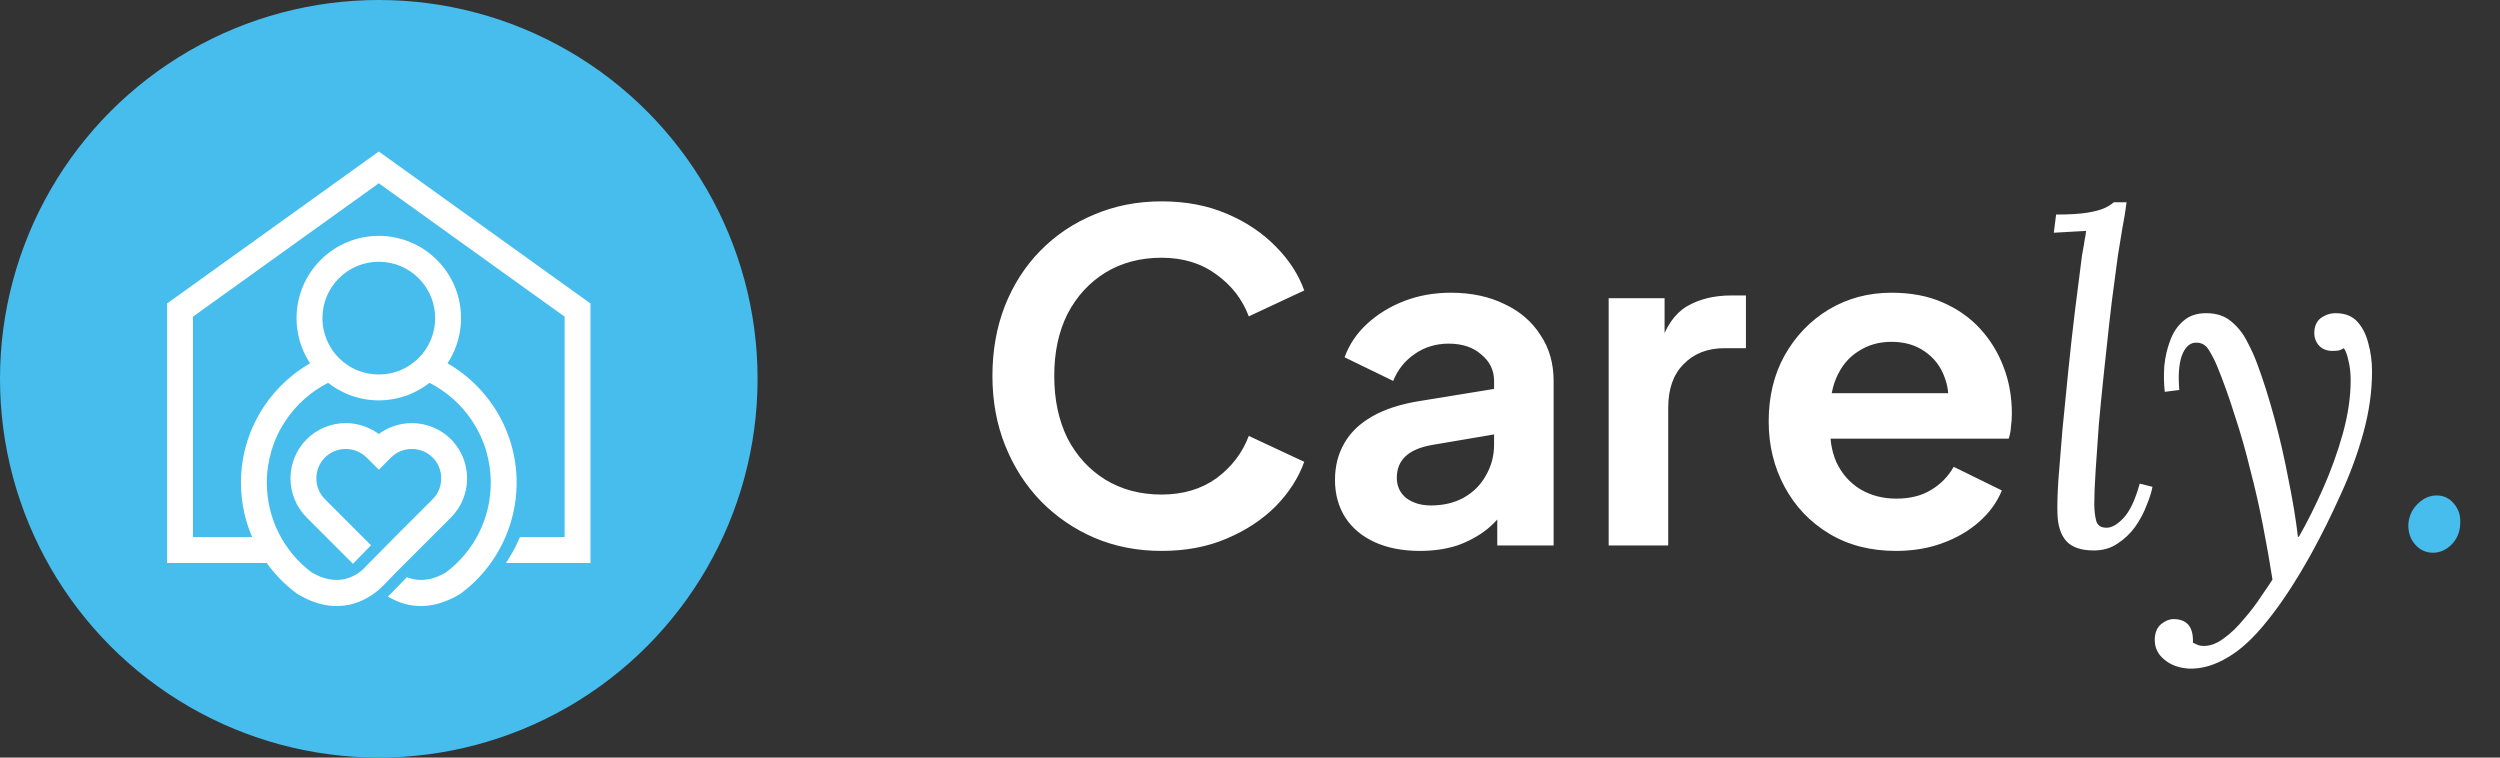<svg width="165" height="50" viewBox="0 0 165 50" fill="none" xmlns="http://www.w3.org/2000/svg">
<rect x="0" y="0" width="165" height="50" fill="#333333" stroke="none"/>
<circle cx="25" cy="25" r="25" fill="#46bdec"/>
<path d="M27.631 18.365C26.958 17.692 26.028 17.275 25 17.275C24.495 17.275 24.015 17.376 23.577 17.556C23.122 17.745 22.712 18.021 22.369 18.365C22.026 18.707 21.75 19.117 21.561 19.573C21.38 20.01 21.28 20.491 21.28 20.996C21.28 21.251 21.305 21.498 21.352 21.732C21.401 21.976 21.475 22.211 21.569 22.436C21.667 22.669 21.785 22.887 21.921 23.087C22.059 23.291 22.22 23.482 22.396 23.655C22.569 23.824 22.758 23.977 22.958 24.11C23.123 24.218 23.296 24.314 23.476 24.395L23.592 24.442C23.81 24.532 24.04 24.599 24.28 24.647C24.511 24.691 24.752 24.715 25 24.715C25.25 24.715 25.491 24.691 25.724 24.647C25.919 24.609 26.108 24.556 26.291 24.488L26.408 24.441C26.634 24.349 26.848 24.236 27.045 24.106C27.245 23.975 27.433 23.823 27.605 23.655C27.781 23.482 27.941 23.291 28.079 23.087C28.215 22.887 28.334 22.669 28.432 22.436C28.526 22.211 28.599 21.976 28.648 21.732C28.696 21.498 28.72 21.251 28.72 20.996C28.72 20.489 28.62 20.009 28.439 19.572C28.252 19.119 27.974 18.709 27.631 18.365ZM20.24 28.99C20.589 28.642 20.991 28.379 21.422 28.202C21.869 28.017 22.345 27.924 22.819 27.924C23.239 27.924 23.661 27.997 24.064 28.142C24.394 28.261 24.71 28.428 25.001 28.645C25.29 28.428 25.606 28.261 25.937 28.142C26.339 27.997 26.761 27.924 27.181 27.924C27.655 27.924 28.133 28.017 28.58 28.202C29.012 28.38 29.415 28.643 29.762 28.99L29.934 29.163L29.928 29.171C30.194 29.475 30.403 29.815 30.552 30.174C30.736 30.622 30.829 31.098 30.829 31.573C30.829 32.047 30.736 32.523 30.552 32.972C30.373 33.403 30.11 33.806 29.763 34.154L26.195 37.721C25.843 38.085 25.49 38.458 25.131 38.813C24.683 39.219 23.974 39.717 23.042 39.914C22.111 40.111 20.962 40.006 19.643 39.206C19.621 39.194 19.597 39.177 19.576 39.163C19.177 38.866 18.806 38.541 18.467 38.19C18.152 37.865 17.863 37.52 17.603 37.156H11.027V20.029L25 10L38.972 20.029V37.156H33.397L33.628 36.785C33.747 36.593 33.858 36.398 33.962 36.2C34.066 36.004 34.162 35.802 34.253 35.594L34.316 35.447H37.264V20.899L25 12.096L12.736 20.899V35.447H16.642C16.424 34.942 16.253 34.416 16.13 33.877C15.98 33.22 15.902 32.544 15.902 31.862C15.902 30.951 16.037 30.07 16.286 29.238C16.546 28.379 16.929 27.571 17.415 26.839C17.83 26.213 18.321 25.642 18.874 25.139C19.359 24.697 19.892 24.306 20.464 23.977C20.398 23.876 20.335 23.773 20.275 23.667C20.169 23.48 20.075 23.29 19.994 23.096C19.858 22.772 19.751 22.428 19.679 22.068C19.609 21.718 19.572 21.359 19.572 20.996C19.572 20.262 19.718 19.561 19.983 18.921C20.259 18.255 20.662 17.656 21.162 17.158C21.662 16.657 22.259 16.255 22.925 15.979C23.566 15.713 24.266 15.567 25 15.567C25.733 15.567 26.435 15.713 27.075 15.979C27.741 16.255 28.339 16.657 28.839 17.158C29.821 18.14 30.428 19.497 30.428 20.996C30.428 21.359 30.391 21.718 30.321 22.068C30.249 22.428 30.142 22.772 30.006 23.096C29.925 23.29 29.831 23.48 29.725 23.667C29.665 23.773 29.602 23.876 29.536 23.977C30.108 24.306 30.642 24.697 31.126 25.139C31.679 25.642 32.17 26.213 32.585 26.839C33.071 27.571 33.454 28.379 33.713 29.238C33.964 30.07 34.099 30.951 34.099 31.862C34.099 32.573 34.014 33.278 33.852 33.958C33.689 34.646 33.444 35.314 33.126 35.946C32.808 36.579 32.418 37.173 31.963 37.714C31.514 38.249 30.998 38.736 30.424 39.164C30.403 39.177 30.38 39.194 30.358 39.207C29.421 39.774 28.569 39.99 27.82 40C27.064 40.007 26.416 39.803 25.892 39.53L25.6 39.378L26.852 38.095L26.997 38.145C27.306 38.249 27.664 38.305 28.07 38.262C28.477 38.22 28.933 38.073 29.434 37.776C29.894 37.432 30.307 37.04 30.668 36.609C31.037 36.169 31.351 35.691 31.605 35.185C31.861 34.674 32.059 34.134 32.191 33.572C32.322 33.019 32.39 32.445 32.39 31.862C32.39 31.118 32.281 30.402 32.078 29.728C31.868 29.029 31.558 28.374 31.164 27.78C30.796 27.226 30.356 26.724 29.858 26.289C29.4 25.89 28.893 25.545 28.346 25.268C28.169 25.407 27.984 25.535 27.791 25.65C27.553 25.793 27.305 25.918 27.049 26.023L26.827 26.114L26.825 26.106C26.572 26.197 26.31 26.27 26.042 26.322C25.703 26.389 25.355 26.425 25 26.425C24.645 26.425 24.295 26.389 23.956 26.323C23.608 26.255 23.273 26.154 22.953 26.023L22.8 25.96V25.955C22.595 25.863 22.398 25.76 22.209 25.648C22.017 25.533 21.832 25.405 21.655 25.267C21.108 25.545 20.6 25.89 20.143 26.289C19.645 26.723 19.204 27.226 18.837 27.779C18.442 28.373 18.132 29.029 17.923 29.727C17.72 30.402 17.611 31.118 17.611 31.862C17.611 32.443 17.679 33.017 17.809 33.57C17.942 34.131 18.139 34.672 18.396 35.181C18.651 35.689 18.965 36.168 19.334 36.609C19.695 37.04 20.108 37.432 20.567 37.776C21.415 38.278 22.135 38.345 22.709 38.226C23.242 38.114 23.655 37.842 23.93 37.606L24.288 37.237L24.337 37.177L24.485 37.028L24.489 37.031C25.832 35.656 27.198 34.305 28.556 32.946C28.741 32.76 28.881 32.546 28.975 32.319C29.072 32.083 29.121 31.828 29.121 31.573C29.121 31.316 29.073 31.062 28.976 30.826C28.884 30.602 28.748 30.392 28.569 30.209L28.555 30.198C28.369 30.012 28.156 29.873 27.928 29.779C27.692 29.682 27.437 29.632 27.181 29.632C26.925 29.632 26.67 29.682 26.434 29.779C26.207 29.873 25.993 30.012 25.808 30.198L25.002 31.002L24.268 30.269H24.265L24.194 30.198C24.008 30.012 23.794 29.873 23.567 29.779C23.33 29.682 23.075 29.632 22.819 29.632C22.564 29.632 22.308 29.682 22.072 29.779C21.842 29.872 21.629 30.012 21.444 30.195C21.261 30.38 21.121 30.593 21.026 30.824C20.93 31.057 20.88 31.311 20.88 31.573C20.88 31.828 20.929 32.082 21.026 32.319C21.12 32.546 21.259 32.76 21.445 32.946L21.448 32.951L21.474 32.978L21.475 32.976L24.487 35.988L23.295 37.211L20.237 34.154C19.89 33.806 19.627 33.403 19.449 32.972C19.264 32.523 19.171 32.047 19.171 31.573C19.171 31.098 19.264 30.622 19.449 30.174C19.626 29.745 19.89 29.342 20.237 28.994L20.24 28.99Z" fill="white"/>
<path d="M76.66 36.36C75.06 36.36 73.58 36.07 72.22 35.49C70.88 34.91 69.7 34.1 68.68 33.06C67.68 32.02 66.9 30.8 66.34 29.4C65.78 28 65.5 26.47 65.5 24.81C65.5 23.15 65.77 21.62 66.31 20.22C66.87 18.8 67.65 17.58 68.65 16.56C69.67 15.52 70.86 14.72 72.22 14.16C73.58 13.58 75.06 13.29 76.66 13.29C78.26 13.29 79.69 13.56 80.95 14.1C82.23 14.64 83.31 15.36 84.19 16.26C85.07 17.14 85.7 18.11 86.08 19.17L82.42 20.88C82 19.76 81.29 18.84 80.29 18.12C79.29 17.38 78.08 17.01 76.66 17.01C75.26 17.01 74.02 17.34 72.94 18C71.88 18.66 71.05 19.57 70.45 20.73C69.87 21.89 69.58 23.25 69.58 24.81C69.58 26.37 69.87 27.74 70.45 28.92C71.05 30.08 71.88 30.99 72.94 31.65C74.02 32.31 75.26 32.64 76.66 32.64C78.08 32.64 79.29 32.28 80.29 31.56C81.29 30.82 82 29.89 82.42 28.77L86.08 30.48C85.7 31.54 85.07 32.52 84.19 33.42C83.31 34.3 82.23 35.01 80.95 35.55C79.69 36.09 78.26 36.36 76.66 36.36ZM93.719 36.36C92.579 36.36 91.59 36.17 90.749 35.79C89.909 35.41 89.26 34.87 88.799 34.17C88.34 33.45 88.109 32.62 88.109 31.68C88.109 30.78 88.309 29.98 88.71 29.28C89.109 28.56 89.73 27.96 90.57 27.48C91.409 27 92.469 26.66 93.749 26.46L99.09 25.59V28.59L94.499 29.37C93.719 29.51 93.139 29.76 92.76 30.12C92.379 30.48 92.189 30.95 92.189 31.53C92.189 32.09 92.4 32.54 92.82 32.88C93.26 33.2 93.799 33.36 94.439 33.36C95.26 33.36 95.98 33.19 96.6 32.85C97.24 32.49 97.73 32 98.07 31.38C98.43 30.76 98.609 30.08 98.609 29.34V25.14C98.609 24.44 98.329 23.86 97.769 23.4C97.23 22.92 96.51 22.68 95.609 22.68C94.769 22.68 94.019 22.91 93.359 23.37C92.719 23.81 92.249 24.4 91.95 25.14L88.74 23.58C89.059 22.72 89.559 21.98 90.24 21.36C90.939 20.72 91.76 20.22 92.7 19.86C93.639 19.5 94.659 19.32 95.76 19.32C97.1 19.32 98.279 19.57 99.299 20.07C100.319 20.55 101.109 21.23 101.669 22.11C102.249 22.97 102.539 23.98 102.539 25.14V36H98.82V33.21L99.659 33.15C99.24 33.85 98.74 34.44 98.159 34.92C97.579 35.38 96.919 35.74 96.18 36C95.439 36.24 94.62 36.36 93.719 36.36ZM106.172 36V19.68H109.862V23.31L109.562 22.77C109.942 21.55 110.532 20.7 111.332 20.22C112.152 19.74 113.132 19.5 114.272 19.5H115.232V22.98H113.822C112.702 22.98 111.802 23.33 111.122 24.03C110.442 24.71 110.102 25.67 110.102 26.91V36H106.172ZM125.133 36.36C123.453 36.36 121.983 35.98 120.723 35.22C119.463 34.46 118.483 33.43 117.783 32.13C117.083 30.83 116.733 29.39 116.733 27.81C116.733 26.17 117.083 24.72 117.783 23.46C118.503 22.18 119.473 21.17 120.693 20.43C121.933 19.69 123.313 19.32 124.833 19.32C126.113 19.32 127.233 19.53 128.193 19.95C129.173 20.37 130.003 20.95 130.683 21.69C131.363 22.43 131.883 23.28 132.243 24.24C132.603 25.18 132.783 26.2 132.783 27.3C132.783 27.58 132.763 27.87 132.723 28.17C132.703 28.47 132.653 28.73 132.573 28.95H119.972V25.95H130.353L128.493 27.36C128.673 26.44 128.623 25.62 128.343 24.9C128.083 24.18 127.643 23.61 127.023 23.19C126.423 22.77 125.693 22.56 124.833 22.56C124.013 22.56 123.283 22.77 122.643 23.19C122.003 23.59 121.513 24.19 121.173 24.99C120.853 25.77 120.733 26.72 120.813 27.84C120.733 28.84 120.863 29.73 121.203 30.51C121.563 31.27 122.083 31.86 122.763 32.28C123.463 32.7 124.263 32.91 125.163 32.91C126.063 32.91 126.823 32.72 127.443 32.34C128.083 31.96 128.583 31.45 128.943 30.81L132.123 32.37C131.803 33.15 131.303 33.84 130.623 34.44C129.943 35.04 129.133 35.51 128.193 35.85C127.273 36.19 126.253 36.36 125.133 36.36ZM140.352 13.35C140.292 13.85 140.202 14.41 140.082 15.03C139.982 15.65 139.882 16.26 139.782 16.86C139.702 17.46 139.632 17.99 139.572 18.45C139.452 19.29 139.332 20.25 139.212 21.33C139.092 22.39 138.972 23.5 138.852 24.66C138.732 25.8 138.622 26.92 138.522 28.02C138.442 29.12 138.372 30.13 138.312 31.05C138.252 31.95 138.222 32.69 138.222 33.27C138.222 33.65 138.262 34.01 138.342 34.35C138.422 34.67 138.652 34.83 139.032 34.83C139.372 34.83 139.742 34.62 140.142 34.2C140.562 33.76 140.922 33 141.222 31.92L142.062 32.13C142.002 32.47 141.872 32.88 141.672 33.36C141.492 33.84 141.242 34.31 140.922 34.77C140.602 35.21 140.212 35.58 139.752 35.88C139.312 36.18 138.792 36.33 138.192 36.33C137.372 36.33 136.772 36.13 136.392 35.73C136.012 35.31 135.812 34.7 135.792 33.9C135.772 33.4 135.792 32.66 135.852 31.68C135.932 30.7 136.022 29.59 136.122 28.35C136.242 27.09 136.372 25.78 136.512 24.42C136.652 23.04 136.802 21.7 136.962 20.4C137.122 19.1 137.272 17.92 137.412 16.86C137.512 16.32 137.572 15.97 137.592 15.81C137.632 15.63 137.662 15.44 137.682 15.24C137.322 15.26 136.962 15.28 136.602 15.3C136.262 15.32 135.912 15.34 135.552 15.36L135.702 14.16C136.582 14.16 137.262 14.12 137.742 14.04C138.242 13.96 138.622 13.86 138.882 13.74C139.142 13.62 139.352 13.49 139.512 13.35H140.352ZM144.494 44.13C143.814 44.09 143.264 43.89 142.844 43.53C142.424 43.19 142.214 42.76 142.214 42.24C142.214 41.78 142.354 41.43 142.634 41.19C142.914 40.97 143.184 40.86 143.444 40.86C144.344 40.86 144.774 41.38 144.734 42.42C144.854 42.48 144.964 42.53 145.064 42.57C145.164 42.61 145.274 42.63 145.394 42.63C145.834 42.65 146.284 42.49 146.744 42.15C147.224 41.81 147.674 41.38 148.094 40.86C148.534 40.36 148.914 39.86 149.234 39.36C149.574 38.88 149.824 38.51 149.984 38.25C149.804 37.09 149.594 35.9 149.354 34.68C149.114 33.44 148.834 32.21 148.514 30.99C148.214 29.75 147.874 28.56 147.494 27.42C147.134 26.26 146.744 25.17 146.324 24.15C146.184 23.81 146.004 23.46 145.784 23.1C145.564 22.74 145.254 22.58 144.854 22.62C144.474 22.66 144.184 22.96 143.984 23.52C143.804 24.08 143.754 24.82 143.834 25.74L142.874 25.86C142.814 25.32 142.804 24.75 142.844 24.15C142.904 23.55 143.034 22.99 143.234 22.47C143.434 21.93 143.724 21.5 144.104 21.18C144.484 20.84 144.984 20.67 145.604 20.67C146.284 20.67 146.834 20.85 147.254 21.21C147.694 21.57 148.044 22.01 148.304 22.53C148.584 23.05 148.814 23.56 148.994 24.06C149.374 25.08 149.744 26.25 150.104 27.57C150.464 28.89 150.774 30.24 151.034 31.62C151.314 32.98 151.524 34.25 151.664 35.43H151.724C152.284 34.45 152.824 33.37 153.344 32.19C153.864 31.01 154.294 29.81 154.634 28.59C154.974 27.35 155.144 26.19 155.144 25.11C155.144 24.61 155.094 24.17 154.994 23.79C154.914 23.41 154.814 23.14 154.694 22.98C154.614 23.04 154.504 23.09 154.364 23.13C154.244 23.15 154.104 23.16 153.944 23.16C153.584 23.16 153.294 23.05 153.074 22.83C152.854 22.59 152.744 22.31 152.744 21.99C152.744 21.55 152.884 21.22 153.164 21C153.464 20.78 153.794 20.67 154.154 20.67C154.774 20.67 155.254 20.86 155.594 21.24C155.934 21.62 156.174 22.1 156.314 22.68C156.474 23.26 156.554 23.87 156.554 24.51C156.554 25.83 156.364 27.18 155.984 28.56C155.604 29.94 155.104 31.3 154.484 32.64C153.884 33.98 153.244 35.27 152.564 36.51C151.564 38.31 150.604 39.78 149.684 40.92C148.784 42.06 147.904 42.88 147.044 43.38C146.184 43.9 145.334 44.15 144.494 44.13Z" fill="white"/>
<path d="M160.812 32.7C161.292 32.7 161.682 32.89 161.982 33.27C162.282 33.63 162.412 34.07 162.372 34.59C162.352 35.13 162.162 35.58 161.802 35.94C161.442 36.3 161.032 36.48 160.572 36.48C160.112 36.48 159.722 36.3 159.402 35.94C159.082 35.58 158.932 35.13 158.952 34.59C158.992 34.07 159.192 33.63 159.552 33.27C159.932 32.89 160.352 32.7 160.812 32.7Z" fill="#46bdec"/>
</svg>
